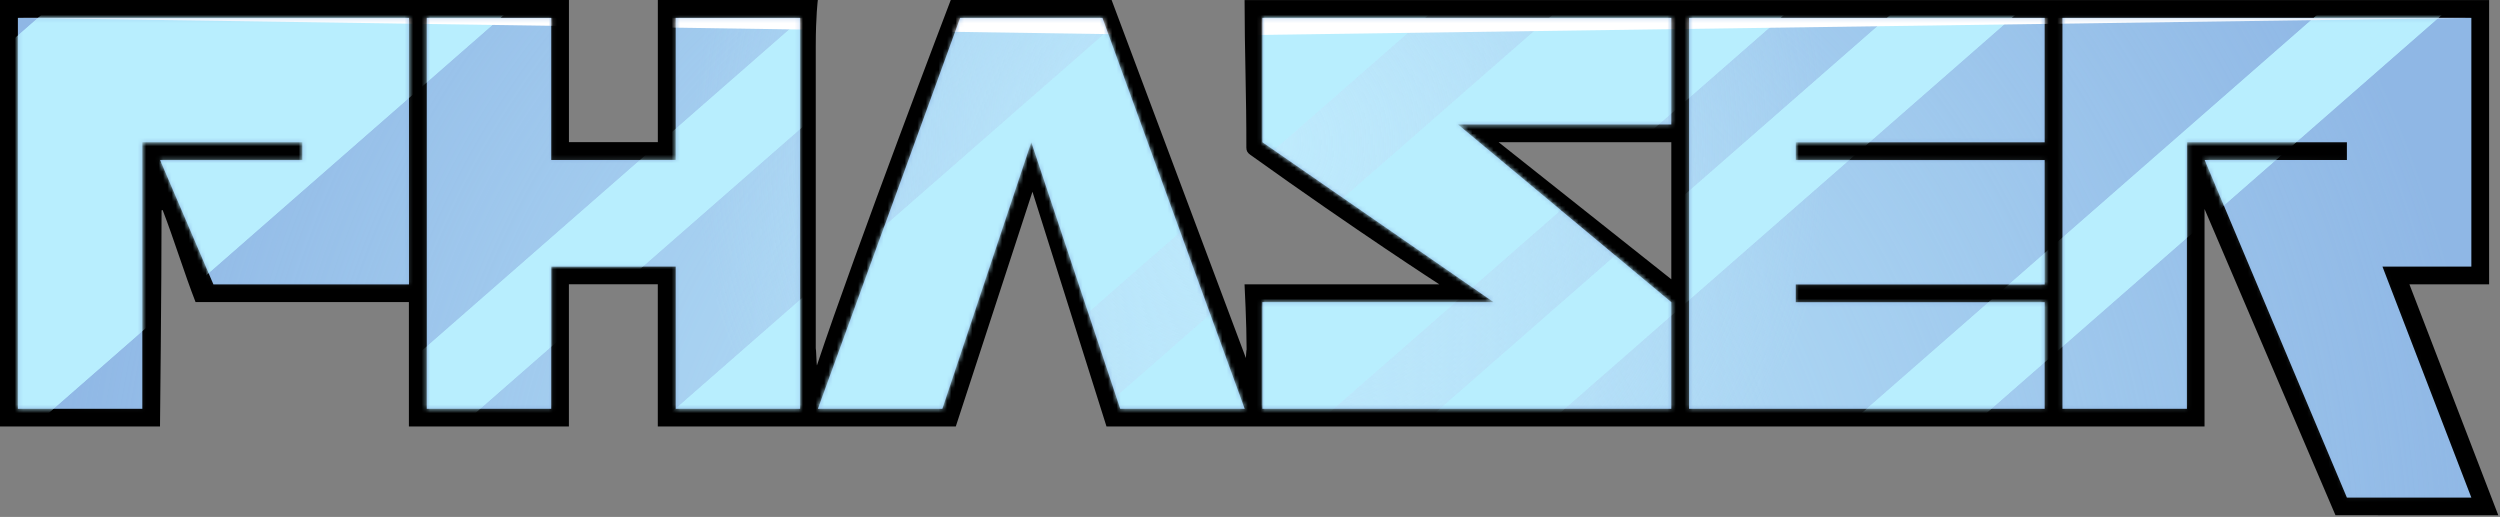 <svg width="590" height="122" viewBox="0 0 590 122" fill="none" xmlns="http://www.w3.org/2000/svg">
<rect x="0" y="0" width="590" height="122" fill="#808080" stroke="none"/>
<path d="M568.65 67.11H587.43V0.01H293.72C293.72 11.94 294.17 22.91 294.14 34.84C294.14 35.63 294.42 36.06 295.04 36.51C320.38 54.66 339.67 67.1 339.67 67.1H293.71C293.71 67.1 294.2 76.45 294.2 82.46C294.14 82.47 294.03 84.5 294.03 84.5L262.34 0H224.38C224.38 0 202.04 58.49 192.8 86.22C192.7 86.22 192.61 82.2 192.52 82.19V10.88C192.52 3.77 193.01 0 193.01 0H155.25V33.55H134.27V0H0V100.64H37.76C37.76 100.64 38.13 67.22 38.13 49.63C38.22 49.61 38.31 49.6 38.39 49.58C40.99 56.28 43.51 64.51 46.15 71.29H96.5V100.64H134.26V67.09H155.24V100.64H225.57L243.66 45.25L261.13 100.64H520.27V49.32L551.17 121.59L589.6 121.61L568.62 67.09L568.65 67.11ZM394.43 33.56V65.91L353.67 33.56H394.43Z" fill="black"/>
<path d="M394.43 29.37H344.08L394.43 71.31V96.47H297.93V71.31H352.48L297.93 33.57V4.22H394.43V29.38V29.37ZM130.09 96.47H100.72V4.21H130.09V37.76H159.46V4.21H188.83V96.47H159.46V62.92H130.09V96.47ZM243.38 33.57L222.4 96.47H193.03L226.6 4.21H260.17L293.74 96.47H264.37L243.39 33.57H243.38ZM4.22 4.22V96.48H33.59V33.58H71.35V37.77H37.78L50.37 67.12H96.52V4.22H4.21H4.22ZM482.54 33.57V4.22H398.62V96.48H482.54V71.32H423.8V67.13H482.54V37.78H423.8V33.59H482.54V33.57ZM562.26 62.92H583.24V4.21H486.74V96.47H516.11V33.57H553.87V37.76H520.3L553.87 117.44H583.24L562.26 62.92Z" fill="#8FB7E5"/>
<mask id="mask0_5_3" style="mask-type:luminance" maskUnits="userSpaceOnUse" x="4" y="4" width="580" height="114">
<path d="M394.43 29.37H344.08L394.43 71.31V96.47H297.93V71.31H352.48L297.93 33.57V4.22H394.43V29.38V29.37ZM130.09 96.47H100.72V4.21H130.09V37.76H159.46V4.21H188.83V96.47H159.46V62.92H130.09V96.47ZM243.38 33.57L222.4 96.47H193.03L226.6 4.21H260.17L293.74 96.47H264.37L243.39 33.57H243.38ZM4.22 4.22V96.48H33.59V33.58H71.35V37.77H37.78L50.37 67.12H96.52V4.22H4.21H4.22ZM482.54 33.57V4.22H398.62V96.48H482.54V71.32H423.8V67.13H482.54V37.78H423.8V33.59H482.54V33.57ZM562.26 62.92H583.24V4.21H486.74V96.47H516.11V33.57H553.87V37.76H520.3L553.87 117.44H583.24L562.26 62.92Z" fill="white"/>
</mask>
<g mask="url(#mask0_5_3)">
<path d="M297.92 -150.95C457.81 -150.95 587.43 -21.4 587.43 138.4C587.43 298.2 457.81 427.75 297.92 427.75C138.03 427.75 8.41 298.21 8.41 138.4C8.41 -21.41 138.03 -150.95 297.92 -150.95Z" fill="url(#paint0_radial_5_3)"/>
<g style="mix-blend-mode:overlay">
<path d="M297.92 -100.63C372.07 -100.63 432.19 -40.55 432.19 33.56C432.19 107.67 372.08 167.75 297.92 167.75C223.76 167.75 163.65 107.67 163.65 33.56C163.65 -40.55 223.76 -100.63 297.92 -100.63Z" fill="url(#paint1_radial_5_3)"/>
</g>
<g style="mix-blend-mode:soft-light">
<path d="M37.78 -20.95H146.87L-20.96 125.82H-130.05L37.78 -20.95ZM218.2 -20.95H247.57L79.74 125.82H50.37L218.2 -20.95ZM293.72 -20.95H365.05L197.22 125.82H125.89L293.72 -20.95ZM394.42 -20.95H448.97L281.14 125.82H226.59L394.42 -20.95ZM474.14 -20.95H503.51L335.68 125.82H306.31L474.14 -20.95ZM574.84 -20.95H604.21L436.38 125.82H407.01L574.84 -20.95Z" fill="#B8EEFE"/>
</g>
<g style="mix-blend-mode:soft-light">
<path d="M37.78 -20.95H146.87L-20.96 125.82H-130.05L37.78 -20.95ZM218.2 -20.95H247.57L79.74 125.82H50.37L218.2 -20.95ZM293.72 -20.95H365.05L197.22 125.82H125.89L293.72 -20.95ZM394.42 -20.95H448.97L281.14 125.82H226.59L394.42 -20.95ZM474.14 -20.95H503.51L335.68 125.82H306.31L474.14 -20.95ZM574.84 -20.95H604.21L436.38 125.82H407.01L574.84 -20.95Z" fill="#B8EEFE"/>
</g>
<path d="M285.33 8.41L4.21 4.22H583.23L285.33 8.41Z" fill="white"/>
</g>
<defs>
<radialGradient id="paint0_radial_5_3" cx="0" cy="0" r="1" gradientUnits="userSpaceOnUse" gradientTransform="translate(297.92 138.4) scale(289.43 289.43)">
<stop stop-color="#BFEBFD"/>
<stop offset="1" stop-color="#BFEBFD" stop-opacity="0"/>
</radialGradient>
<radialGradient id="paint1_radial_5_3" cx="0" cy="0" r="1" gradientUnits="userSpaceOnUse" gradientTransform="translate(297.92 33.57) scale(134.23 134.23)">
<stop stop-color="#BFEBFD"/>
<stop offset="1" stop-color="#BFEBFD" stop-opacity="0"/>
</radialGradient>
</defs>
</svg>
